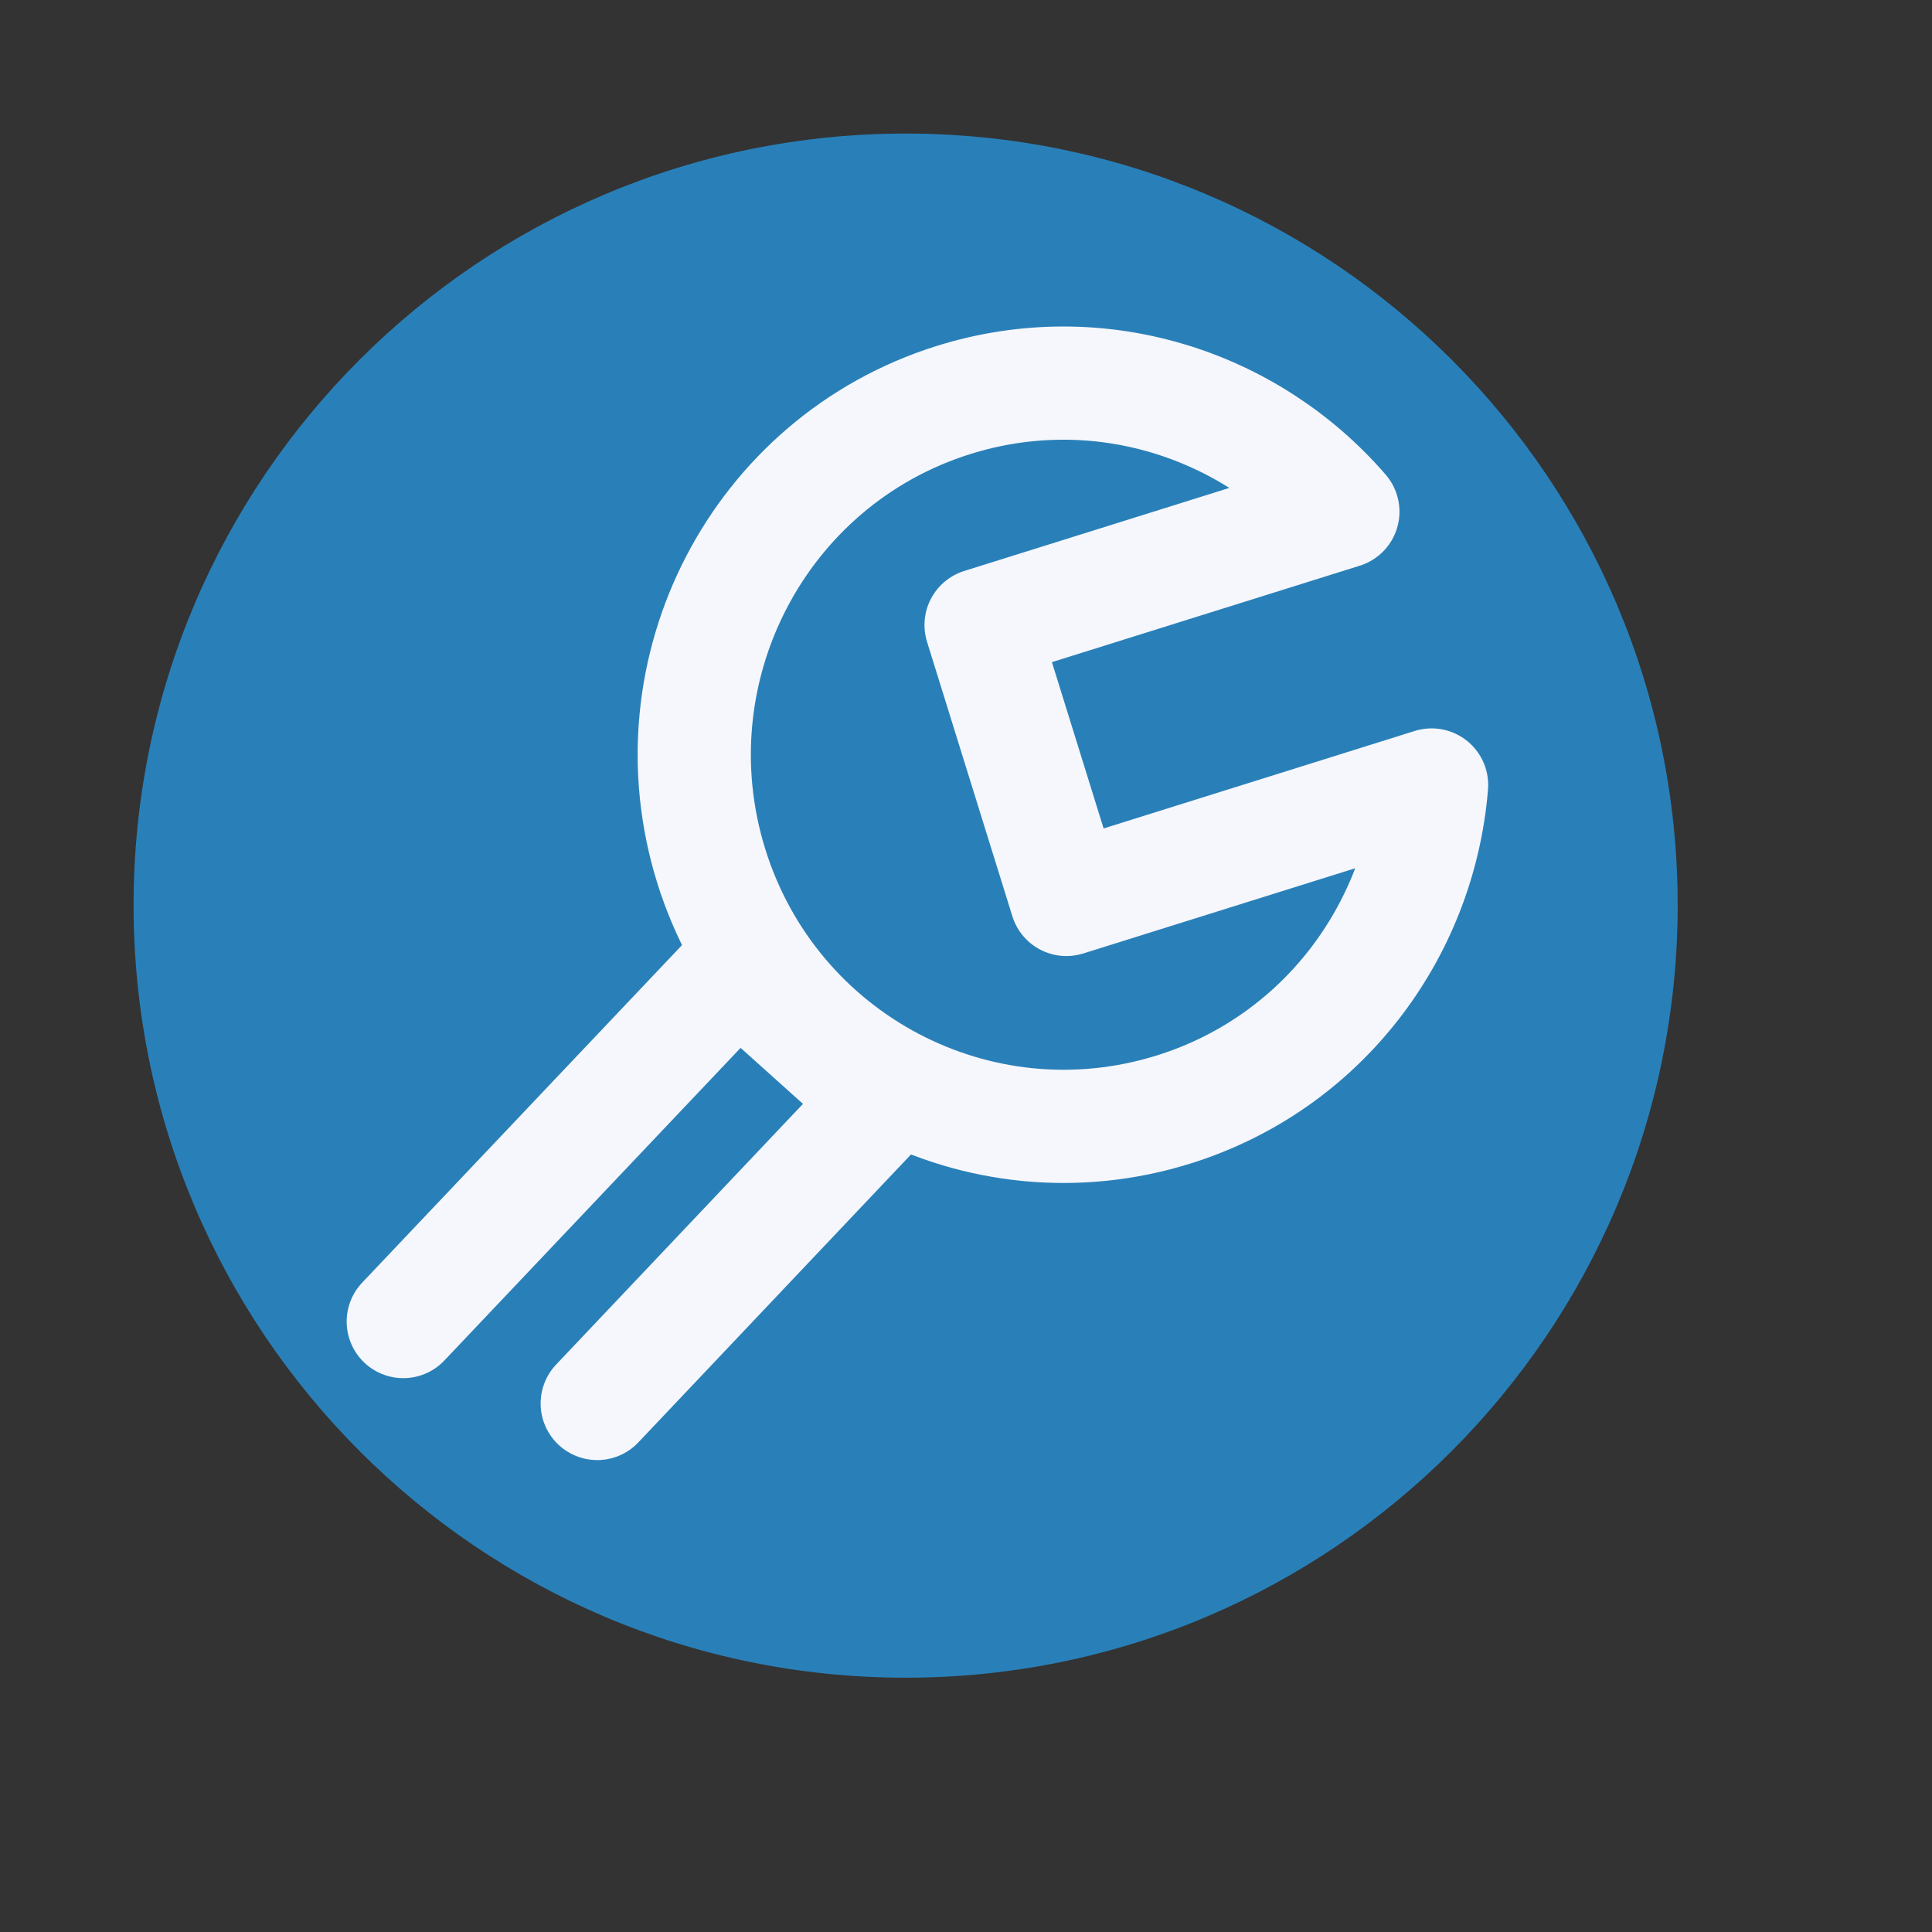 <?xml version="1.0" standalone="no"?>
<!DOCTYPE svg PUBLIC "-//W3C//DTD SVG 20010904//EN" "http://www.w3.org/TR/2001/REC-SVG-20010904/DTD/svg10.dtd">
<!-- Created using Karbon, part of Calligra: http://www.calligra.org/karbon -->
<svg xmlns="http://www.w3.org/2000/svg" xmlns:xlink="http://www.w3.org/1999/xlink" width="48pt" height="48pt">
<rect width="100%" height="100%" fill="#333333" stroke="none"/>
<defs/>
<g id="layer0">
  <path id="path701" transform="translate(4.425, 4.425)" fill="#2980b9" fill-rule="evenodd" d="M25.575 0C11.452 0 0 11.445 0 25.56C0 39.674 11.452 51.151 25.575 51.151C39.699 51.151 51.15 39.674 51.15 25.56C51.15 11.445 39.699 0 25.575 0Z"/>
  <g id="g1728" transform="translate(32.283, -7.932)" fill="none">
   <path id="path1727" transform="translate(-18.924, 40.03)" fill="none" stroke="#f6f7fc" stroke-width="3.75" stroke-linecap="round" stroke-linejoin="round" d="M6.425 14.394L15.927 4.36L11.068 0L0 11.68"/>
   <path id="path586" transform="translate(-9.285, 20.623)" fill="none" stroke="#f6f7fc" stroke-width="3.75" stroke-linecap="round" stroke-linejoin="round" d="M0.561 15.989C2.577 22.474 9.432 26.083 15.891 24.059C20.802 22.52 24.029 18.166 24.425 13.313L12.328 17.104L9.502 8.013L21.486 4.259C18.39 0.676 13.383 -0.943 8.587 0.56C2.128 2.584 -1.454 9.503 0.561 15.989Z"/>
  </g>
 </g>
</svg>
